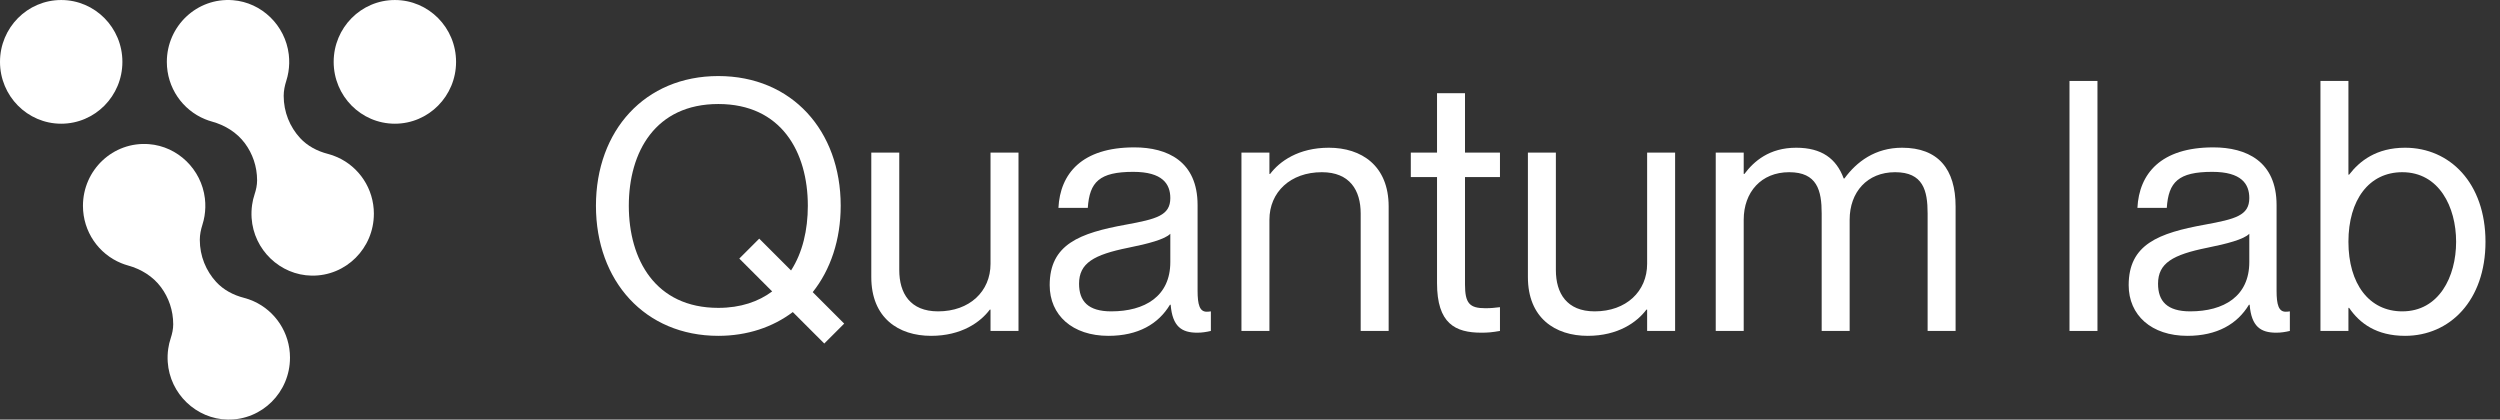 <svg width="143" height="24" viewBox="0 0 143 24" fill="none" xmlns="http://www.w3.org/2000/svg">
<rect x="0" y="0" width="143" height="24" fill="#333333" stroke="none"/>
<path d="M17.825 15.766C19.786 15.799 21.385 14.202 21.385 12.23H21.386C21.386 10.788 20.533 9.548 19.309 8.998C19.129 8.917 18.942 8.85 18.749 8.801C18.148 8.646 17.585 8.352 17.162 7.892C16.582 7.26 16.227 6.414 16.227 5.485V5.48C16.227 5.187 16.288 4.899 16.376 4.622C16.428 4.46 16.468 4.294 16.496 4.123C16.548 3.801 16.56 3.465 16.518 3.112C16.318 1.452 14.969 0.138 13.319 0.011C11.262 -0.148 9.543 1.493 9.543 3.54C9.543 5.022 10.445 6.291 11.724 6.816C11.852 6.869 11.983 6.915 12.118 6.952C12.864 7.157 13.545 7.572 14.009 8.198C14.447 8.788 14.706 9.521 14.706 10.315V10.32C14.706 10.59 14.647 10.856 14.563 11.112C14.498 11.305 14.45 11.507 14.421 11.714C14.386 11.959 14.375 12.212 14.392 12.471C14.512 14.291 16.022 15.737 17.825 15.766Z" fill="white"/>
<path d="M7.001 3.539C7.001 5.492 5.434 7.076 3.5 7.076C1.567 7.076 0 5.492 0 3.539C0 1.585 1.567 0.001 3.5 0.001C5.434 0.001 7.001 1.585 7.001 3.539Z" fill="white"/>
<path d="M16.587 20.463C16.587 22.436 14.988 24.032 13.027 24C11.223 23.97 9.714 22.524 9.594 20.704C9.577 20.445 9.587 20.192 9.623 19.947C9.652 19.74 9.7 19.538 9.765 19.345C9.849 19.089 9.908 18.823 9.908 18.553V18.548C9.908 17.755 9.649 17.021 9.211 16.431C8.747 15.805 8.066 15.39 7.32 15.185C7.185 15.148 7.054 15.102 6.926 15.049C5.647 14.524 4.745 13.255 4.745 11.773C4.745 9.726 6.463 8.085 8.521 8.245C10.171 8.373 11.52 9.686 11.72 11.347C11.762 11.7 11.75 12.035 11.698 12.357C11.67 12.528 11.63 12.694 11.578 12.856C11.49 13.133 11.429 13.421 11.429 13.714V13.719C11.429 14.648 11.784 15.494 12.364 16.126C12.787 16.586 13.35 16.88 13.951 17.035C14.144 17.084 14.331 17.151 14.511 17.232C15.735 17.782 16.588 19.022 16.588 20.464L16.587 20.463Z" fill="white"/>
<path d="M26.087 3.539C26.087 5.492 24.52 7.076 22.587 7.076C20.653 7.076 19.086 5.492 19.086 3.539C19.086 1.585 20.653 0.001 22.587 0.001C24.52 0.001 26.087 1.585 26.087 3.539Z" fill="white"/>
<path d="M41.088 19.21C36.888 19.21 34.088 16.07 34.088 11.77C34.088 7.47 36.888 4.35 41.088 4.35C45.288 4.35 48.088 7.47 48.088 11.77C48.088 13.71 47.508 15.43 46.488 16.71L48.288 18.51L47.148 19.65L45.348 17.85C44.208 18.71 42.748 19.21 41.088 19.21ZM35.968 11.77C35.968 14.85 37.488 17.61 41.088 17.61C42.368 17.61 43.388 17.25 44.168 16.67L42.288 14.79L43.428 13.65L45.248 15.47C45.908 14.45 46.208 13.15 46.208 11.77C46.208 8.69 44.688 5.95 41.088 5.95C37.488 5.95 35.968 8.69 35.968 11.77Z" fill="white"/>
<path d="M53.258 19.21C51.398 19.21 49.838 18.19 49.838 15.85V8.73H51.438V15.45C51.438 16.77 52.058 17.81 53.658 17.81C55.458 17.81 56.658 16.67 56.658 15.09V8.73H58.258V18.93H56.658V17.71H56.618C56.078 18.43 54.998 19.21 53.258 19.21Z" fill="white"/>
<path d="M63.402 19.21C61.342 19.21 60.042 18.03 60.042 16.31C60.042 13.97 61.762 13.33 64.402 12.85C66.142 12.53 66.942 12.33 66.942 11.33C66.942 10.53 66.502 9.83 64.822 9.83C62.882 9.83 62.322 10.41 62.222 11.89H60.542C60.642 9.93 61.882 8.43 64.882 8.43C66.782 8.43 68.502 9.23 68.502 11.73V16.63C68.502 17.43 68.622 17.83 69.022 17.83C69.082 17.83 69.142 17.83 69.262 17.81V18.93C69.002 18.99 68.762 19.03 68.482 19.03C67.602 19.03 67.062 18.69 66.962 17.43H66.922C66.262 18.53 65.102 19.21 63.402 19.21ZM61.722 16.23C61.722 17.23 62.242 17.81 63.562 17.81C65.482 17.81 66.942 16.95 66.942 14.99V13.37C66.642 13.69 65.642 13.95 64.542 14.17C62.562 14.57 61.722 15.05 61.722 16.23Z" fill="white"/>
<path d="M77.831 12.21C77.831 10.89 77.211 9.85 75.611 9.85C73.811 9.85 72.611 10.99 72.611 12.57V18.93H71.011V8.73H72.611V9.95H72.651C73.191 9.23 74.271 8.45 76.011 8.45C77.871 8.45 79.431 9.47 79.431 11.81V18.93H77.831V12.21Z" fill="white"/>
<path d="M84.738 19.03C83.238 19.03 82.198 18.51 82.198 16.19V10.13H80.698V8.73H82.198V5.33H83.798V8.73H85.798V10.13H83.798V16.27C83.798 17.35 84.058 17.63 84.958 17.63C85.298 17.63 85.458 17.61 85.798 17.57V18.93C85.338 19.01 85.098 19.03 84.738 19.03Z" fill="white"/>
<path d="M90.816 19.21C88.956 19.21 87.396 18.19 87.396 15.85V8.73H88.996V15.45C88.996 16.77 89.616 17.81 91.216 17.81C93.016 17.81 94.216 16.67 94.216 15.09V8.73H95.816V18.93H94.216V17.71H94.176C93.636 18.43 92.556 19.21 90.816 19.21Z" fill="white"/>
<path d="M104.2 12.21C104.2 10.89 103.94 9.85 102.34 9.85C100.74 9.85 99.74 10.99 99.74 12.57V18.93H98.14V8.73H99.74V9.95H99.78C100.32 9.23 101.2 8.45 102.74 8.45C104.2 8.45 105.04 9.07 105.46 10.21H105.5C106.2 9.25 107.26 8.45 108.8 8.45C110.86 8.45 111.86 9.67 111.86 11.81V18.93H110.26V12.21C110.26 10.89 110 9.85 108.4 9.85C106.8 9.85 105.8 10.99 105.8 12.57V18.93H104.2V12.21Z" fill="white"/>
<path d="M118.375 18.93V4.63H119.975V18.93H118.375Z" fill="white"/>
<path d="M125.12 19.21C123.06 19.21 121.76 18.03 121.76 16.31C121.76 13.97 123.48 13.33 126.12 12.85C127.86 12.53 128.66 12.33 128.66 11.33C128.66 10.53 128.22 9.83 126.54 9.83C124.6 9.83 124.04 10.41 123.94 11.89H122.26C122.36 9.93 123.6 8.43 126.6 8.43C128.5 8.43 130.22 9.23 130.22 11.73V16.63C130.22 17.43 130.34 17.83 130.74 17.83C130.8 17.83 130.86 17.83 130.98 17.81V18.93C130.72 18.99 130.48 19.03 130.2 19.03C129.32 19.03 128.78 18.69 128.68 17.43H128.64C127.98 18.53 126.82 19.21 125.12 19.21ZM123.44 16.23C123.44 17.23 123.96 17.81 125.28 17.81C127.2 17.81 128.66 16.95 128.66 14.99V13.37C128.36 13.69 127.36 13.95 126.26 14.17C124.28 14.57 123.44 15.05 123.44 16.23Z" fill="white"/>
<path d="M137.57 19.21C135.93 19.21 134.97 18.49 134.37 17.61H134.33V18.93H132.73V4.63H134.33V9.99H134.37C134.97 9.21 135.93 8.45 137.57 8.45C140.13 8.45 142.17 10.47 142.17 13.83C142.17 17.19 140.13 19.21 137.57 19.21ZM134.33 13.83C134.33 16.23 135.51 17.81 137.41 17.81C139.51 17.81 140.49 15.83 140.49 13.83C140.49 11.83 139.51 9.85 137.41 9.85C135.51 9.85 134.33 11.43 134.33 13.83Z" fill="white"/>
</svg>

